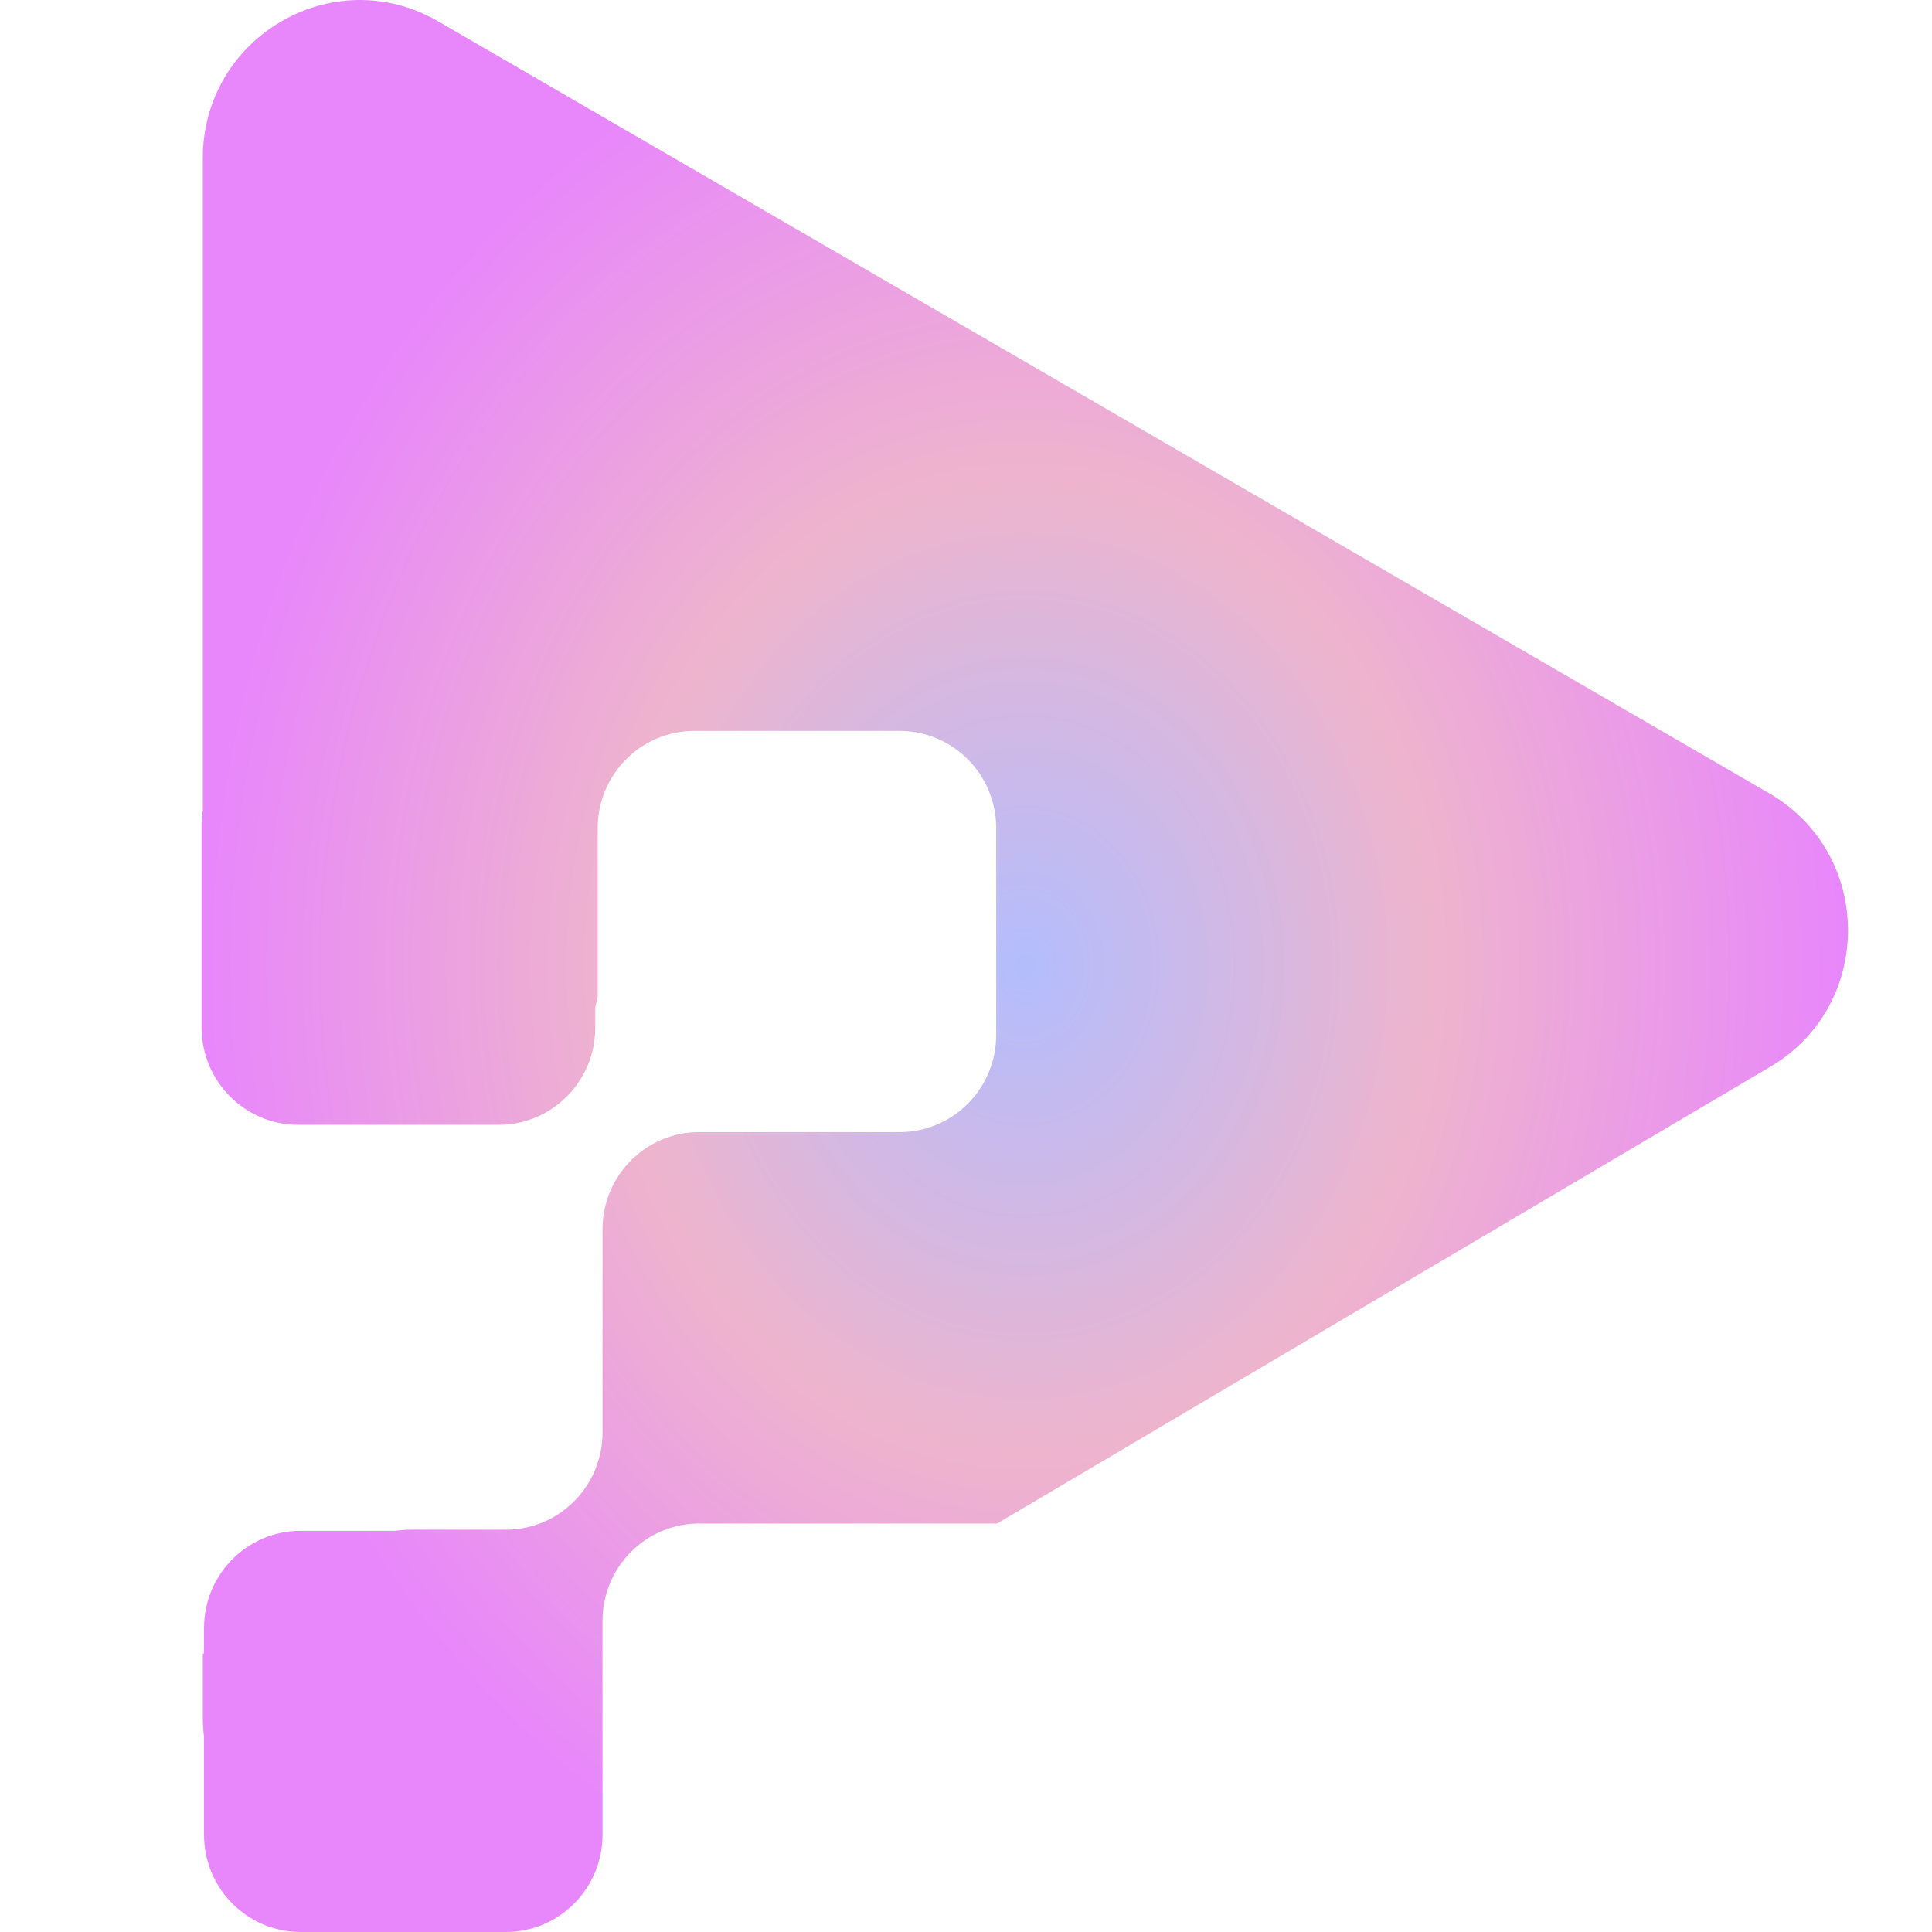<svg width="115" height="115" viewBox="0 0 115 115" fill="none" xmlns="http://www.w3.org/2000/svg">
<path fill-rule="evenodd" clip-rule="evenodd" d="M105.32 47.227C111.531 50.829 111.567 59.839 105.385 63.491L59.35 90.687H41.614C38.439 90.687 35.864 93.279 35.864 96.476V96.91V104.562V109.211C35.864 112.408 33.289 115 30.114 115H17.894C14.718 115 12.144 112.408 12.144 109.211V103.383C12.096 102.995 12.072 102.597 12.072 102.19V98.451L12.144 98.401V96.91C12.144 93.713 14.718 91.121 17.894 91.121H23.561C23.851 91.076 24.145 91.053 24.442 91.053H30.114C33.289 91.053 35.864 88.461 35.864 85.264V84.753V75.658V73.176C35.864 69.979 38.439 67.387 41.614 67.387H53.567C56.733 67.376 59.297 64.788 59.297 61.598V49.297C59.297 46.1 56.722 43.508 53.547 43.508H41.327C38.151 43.508 35.577 46.1 35.577 49.297V59.342L35.433 59.951V61.164C35.433 64.361 32.858 66.953 29.683 66.953H29.256H29.236H22.498H22.478H17.75C14.575 66.953 12 64.361 12 61.164V49.152C12 48.84 12.025 48.533 12.072 48.234V9.421C12.072 2.183 19.851 -2.343 26.081 1.27L105.32 47.227Z" fill="url(#paint0_radial_1_18)"/>
<defs>
<radialGradient id="paint0_radial_1_18" cx="0" cy="0" r="1" gradientUnits="userSpaceOnUse" gradientTransform="translate(61 57.5) scale(49 57.5)">
<stop stop-color="#B3BDFD"/>
<stop offset="0.5" stop-color="#EEB4CD"/>
<stop offset="1" stop-color="#E887FB"/>
</radialGradient>
</defs>
</svg>
